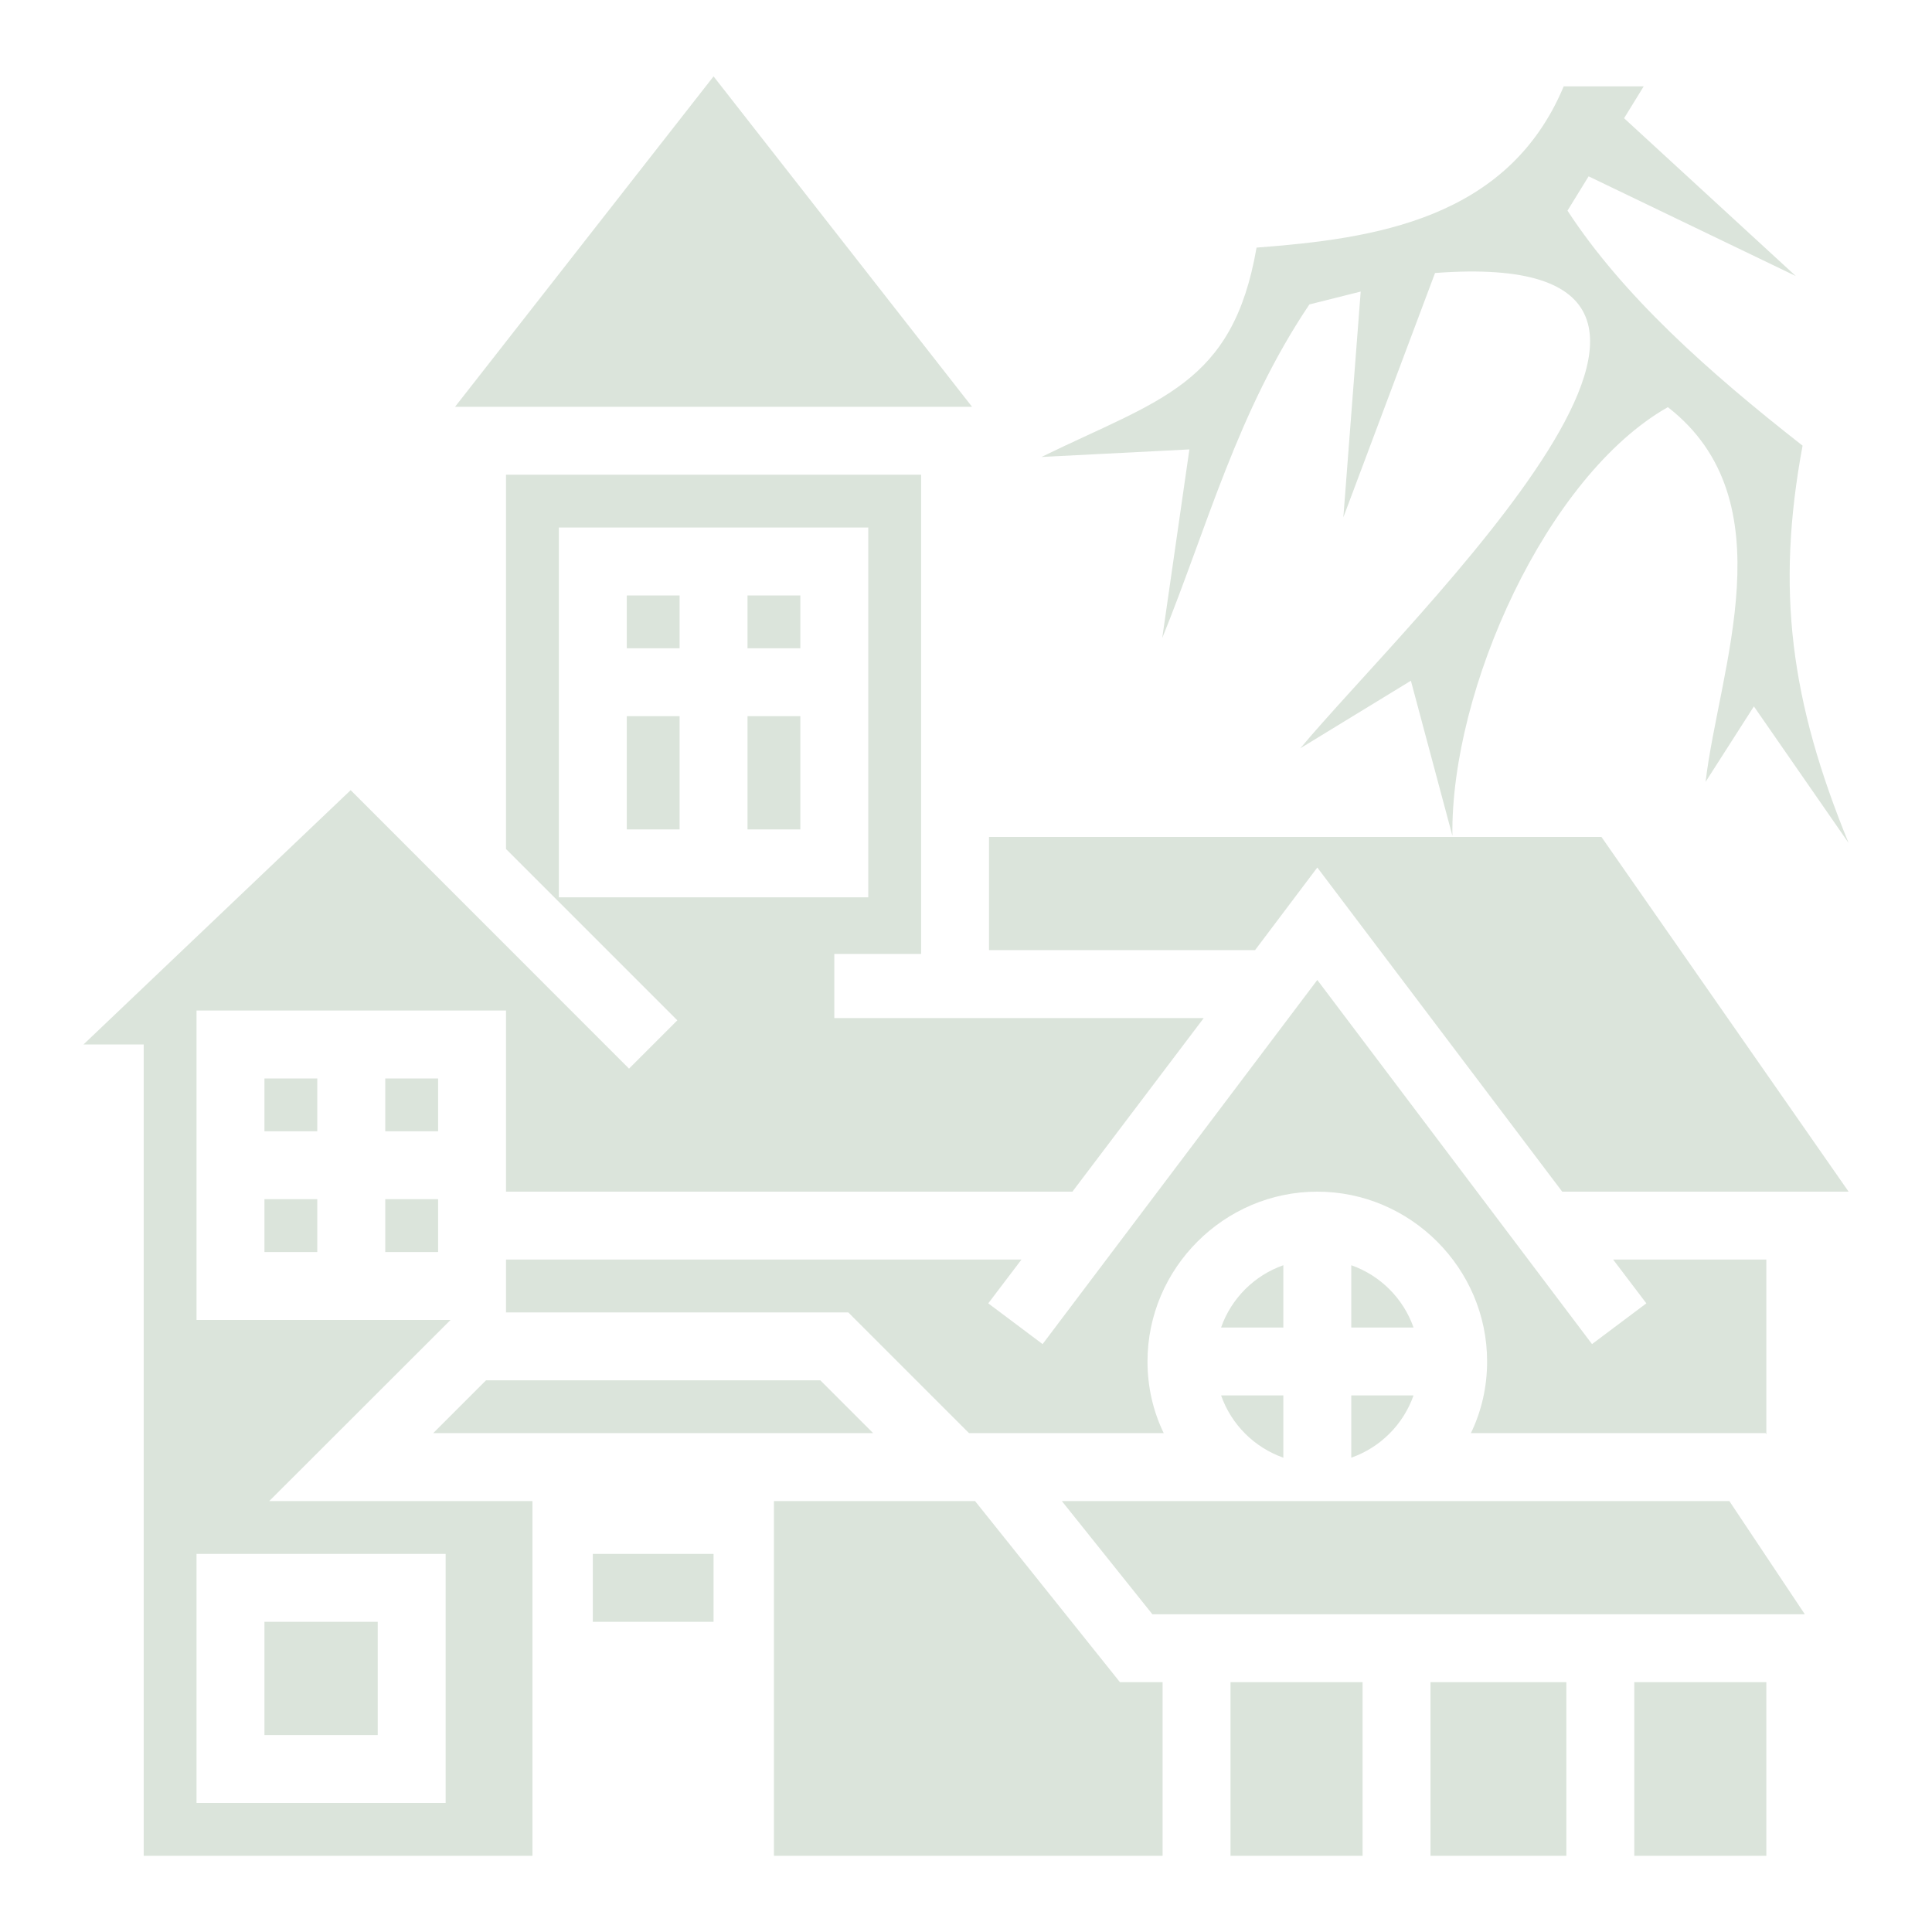 <svg xmlns="http://www.w3.org/2000/svg" width="1.2em" height="1.2em" viewBox="0 0 512 512"><path fill="#dbe4db" d="m189.1 20.24l-68.5 87.56h137zm225.3 2.64C399.6 58.25 364 63.27 333 65.62c-6.3 36.48-25.7 40.18-57 55.48l39.2-2l-7.2 50c12-29.6 19.9-60 39-88.42l13.6-3.41l-4.6 59.83l24.3-64.75c98.2-7.42-6.7 91.25-35.7 125.95l29.3-17.9l11 41.1c-.5-38.8 25-95.4 57.1-113.6c31.9 24.8 13.5 69.4 10 99.3l12.8-20l25.1 36.2c-15.4-37.6-19.3-67-12.2-105.3c-25.1-19.63-47.7-39.88-62.3-62.28l5.6-9.09l54.9 26.42l-45.5-41.82l5.2-8.45zM134.1 125.8V225l45.4 45.4l-12.8 12.8l-73.77-73.8l-70.81 67.4h15.96v215H141.1v-94H71.35l48.05-48H52.08v-82h82.02v48h150.1l34.8-46h-97.9v-17h23v-127zm14 14h82v98h-82v-89zm18 18v14h14v-14zm32 0v14h14v-14zm-32 32v30h14v-30zm32 0v30h14v-30zm64 32v30h70.5l16.5-21.9l64.9 85.9h75.9l-65.5-94zm87 37.9l-72.8 96.5l-14.4-10.8l8.8-11.6H134.1v14h90.7l32 32h51.6c-2.8-5.8-4.3-12.2-4.3-19c0-24.7 20.3-45 45-45s45 20.3 45 45c0 6.8-1.5 13.2-4.3 19h78.1l.2.3v-46.3h-40.6l8.8 11.6l-14.4 10.8zM70.08 285.8v14h14v-14zm32.02 0v14h14v-14zm-32.02 32v14h14v-14zm32.02 0v14h14v-14zm238 17.5c-7.7 2.7-13.8 8.8-16.5 16.5h16.5zm18 0v16.5h16.5c-2.7-7.7-8.8-13.8-16.5-16.5m-229.3 30.5l-14 14h116.6l-14-14zm194.8 4c2.7 7.7 8.8 13.8 16.5 16.5v-16.5zm34.5 0v16.5c7.7-2.7 13.8-8.8 16.5-16.5zm-153 28v94h103v-46h-11.3l-38.4-48zm76.3 0l24 30h172.9l-20-30zm-229.32 14h66.02v66H52.08v-57zm105.02 0v18h32v-18zm-87.02 18v30h30.02v-30zm256.02 16v46h35v-46zm53 0v46h36v-46zm54 0v46h35v-46z"/></svg>